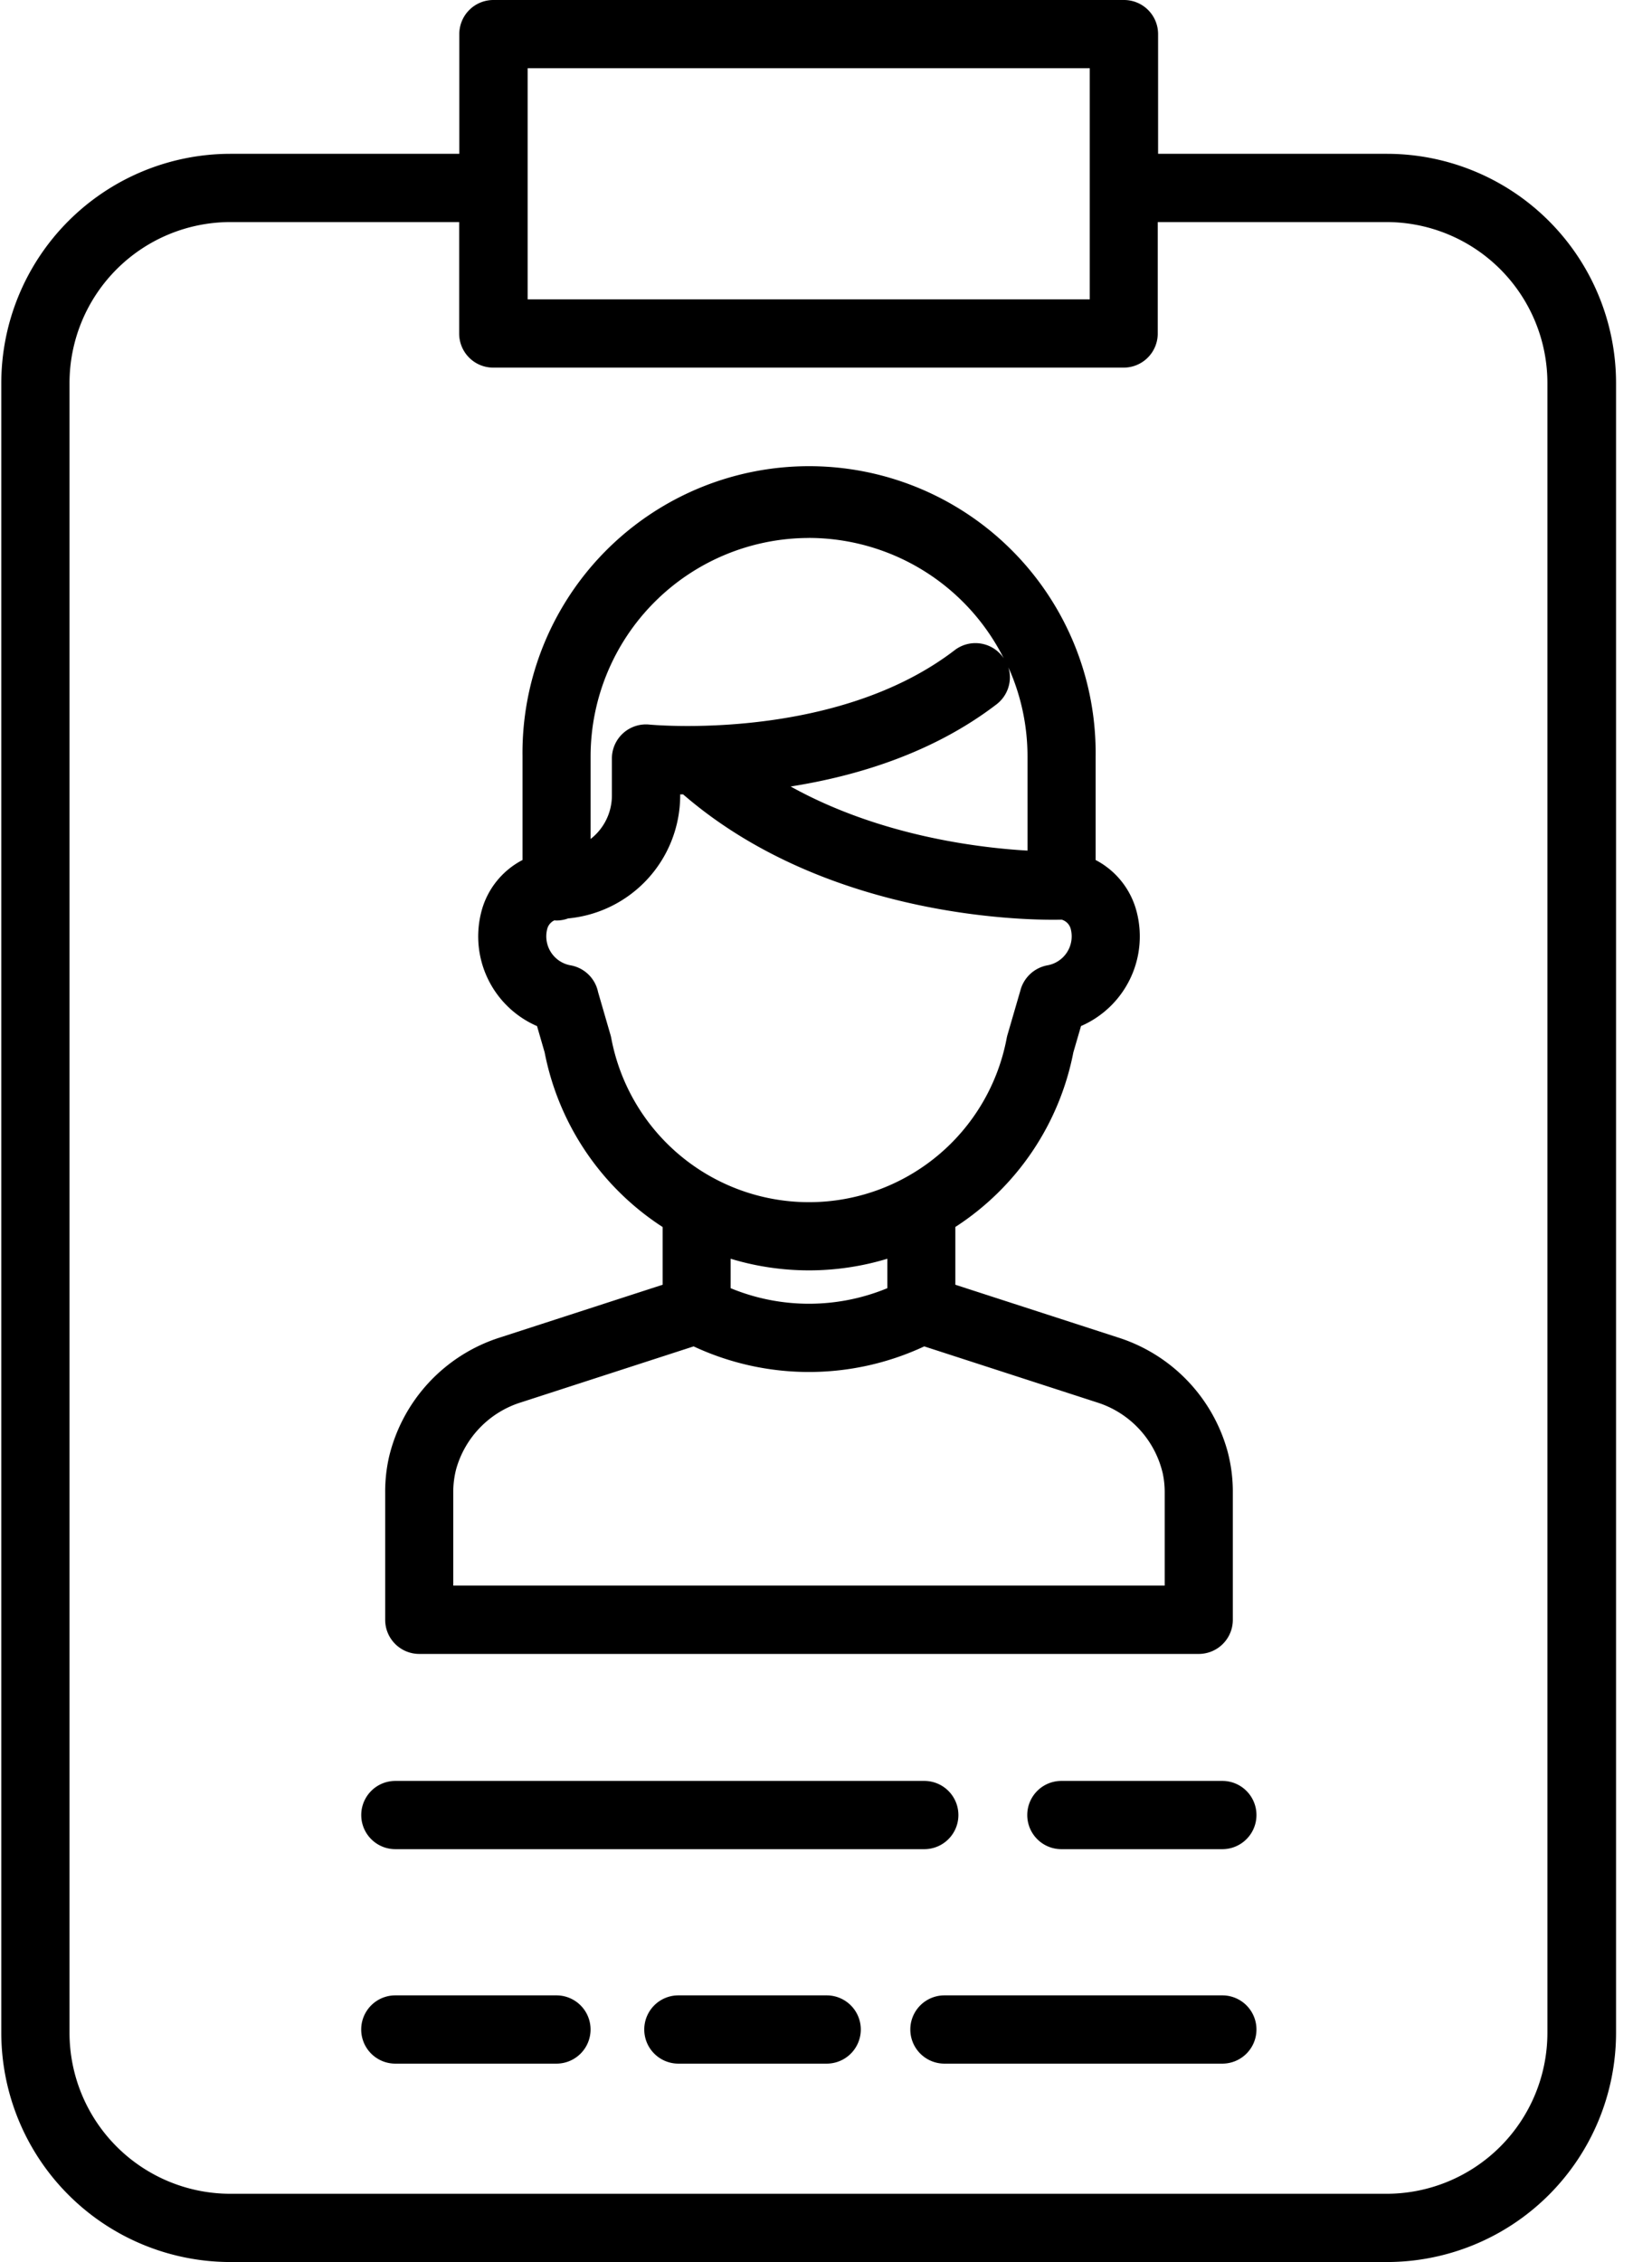<svg xmlns="http://www.w3.org/2000/svg" viewBox="0 0 38 52">
    <path d="M24.414 40.94a.784.784 0 1 0 0 1.569h3.703a.784.784 0 0 0 0-1.569z"/>
    <path d="M9.094 42.509h12.167a.784.784 0 0 0 0-1.569H9.094a.784.784 0 1 0 0 1.569z"/>
    <path d="M31.897 5.105a3.702 3.702 0 0 1 3.697 3.698v37.93a3.702 3.702 0 0 1-3.697 3.698h-26.6a3.702 3.702 0 0 1-3.698-3.698V8.803a3.702 3.702 0 0 1 3.697-3.698h5.266v2.561c0 .434.35.785.784.785h14.5a.784.784 0 0 0 .785-.785V5.105zm-19.76-3.536h12.93v5.313h-12.93zM25.854 0H11.35a.784.784 0 0 0-.785.784v2.752H5.297A5.273 5.273 0 0 0 .03 8.803v37.93A5.273 5.273 0 0 0 5.297 52h26.609a5.273 5.273 0 0 0 5.267-5.267V8.803a5.273 5.273 0 0 0-5.267-5.267h-5.267V.784A.784.784 0 0 0 25.854 0z"/>
    <path d="M26.741 33.847c.035.155.051.314.05.473v2.13H10.426v-2.13a2.09 2.09 0 0 1 .07-.559 2.243 2.243 0 0 1 1.494-1.525l3.965-1.285a6.272 6.272 0 0 0 5.305 0l3.965 1.285a2.243 2.243 0 0 1 1.515 1.61zm-6.33-4.911v.677a4.72 4.72 0 0 1-3.605 0v-.677a6.209 6.209 0 0 0 3.605 0zm-6.369-5.148l-.285-.982a.785.785 0 0 0-.634-.615.677.677 0 0 1-.538-.826.3.3 0 0 1 .166-.207c.016.001.033.003.05.003a.781.781 0 0 0 .266-.048 2.843 2.843 0 0 0 2.579-2.826v-.026h.067c3.424 2.96 8.25 2.892 8.707 2.88.106.03.188.116.212.224a.676.676 0 0 1-.538.826.791.791 0 0 0-.624.583l-.295 1.014a.82.82 0 0 0-.018.074 4.628 4.628 0 0 1-9.097 0 .813.813 0 0 0-.018-.074zm4.563-11.422a5.024 5.024 0 0 1 4.482 2.765l-.028-.04a.784.784 0 0 0-1.099-.145c-2.755 2.114-6.978 1.715-7.02 1.711a.784.784 0 0 0-.865.78v.85c0 .391-.181.76-.49 1V17.39a5.027 5.027 0 0 1 5.02-5.023zm5.03 7.188c-1.148-.066-3.41-.343-5.449-1.474 1.508-.237 3.267-.763 4.737-1.889a.783.783 0 0 0 .273-.85c.29.644.439 1.342.439 2.048zm-1.66 9.98v-1.328a6.191 6.191 0 0 0 2.715-4.015l.176-.604a2.247 2.247 0 0 0 1.288-2.595 1.864 1.864 0 0 0-.952-1.222V17.39a6.592 6.592 0 1 0-13.183 0v2.38c-.481.25-.83.696-.955 1.223a2.247 2.247 0 0 0 1.289 2.595l.175.604a6.191 6.191 0 0 0 2.714 4.015v1.327l-3.733 1.21a3.808 3.808 0 0 0-2.56 2.747 3.61 3.61 0 0 0-.089.83v2.915c0 .434.351.785.785.785h17.929a.784.784 0 0 0 .784-.785V34.32a3.609 3.609 0 0 0-.126-.974 3.807 3.807 0 0 0-2.522-2.602z"/>
    <path d="M28.117 45.87h-6.393a.784.784 0 1 0 0 1.569h6.393a.784.784 0 0 0 0-1.569z"/>
    <path d="M19.016 45.87h-3.412a.784.784 0 1 0 0 1.569h3.412a.784.784 0 0 0 0-1.569z"/>
    <path d="M12.8 45.87H9.093a.784.784 0 1 0 0 1.569H12.8a.784.784 0 0 0 0-1.569z"/>
</svg>